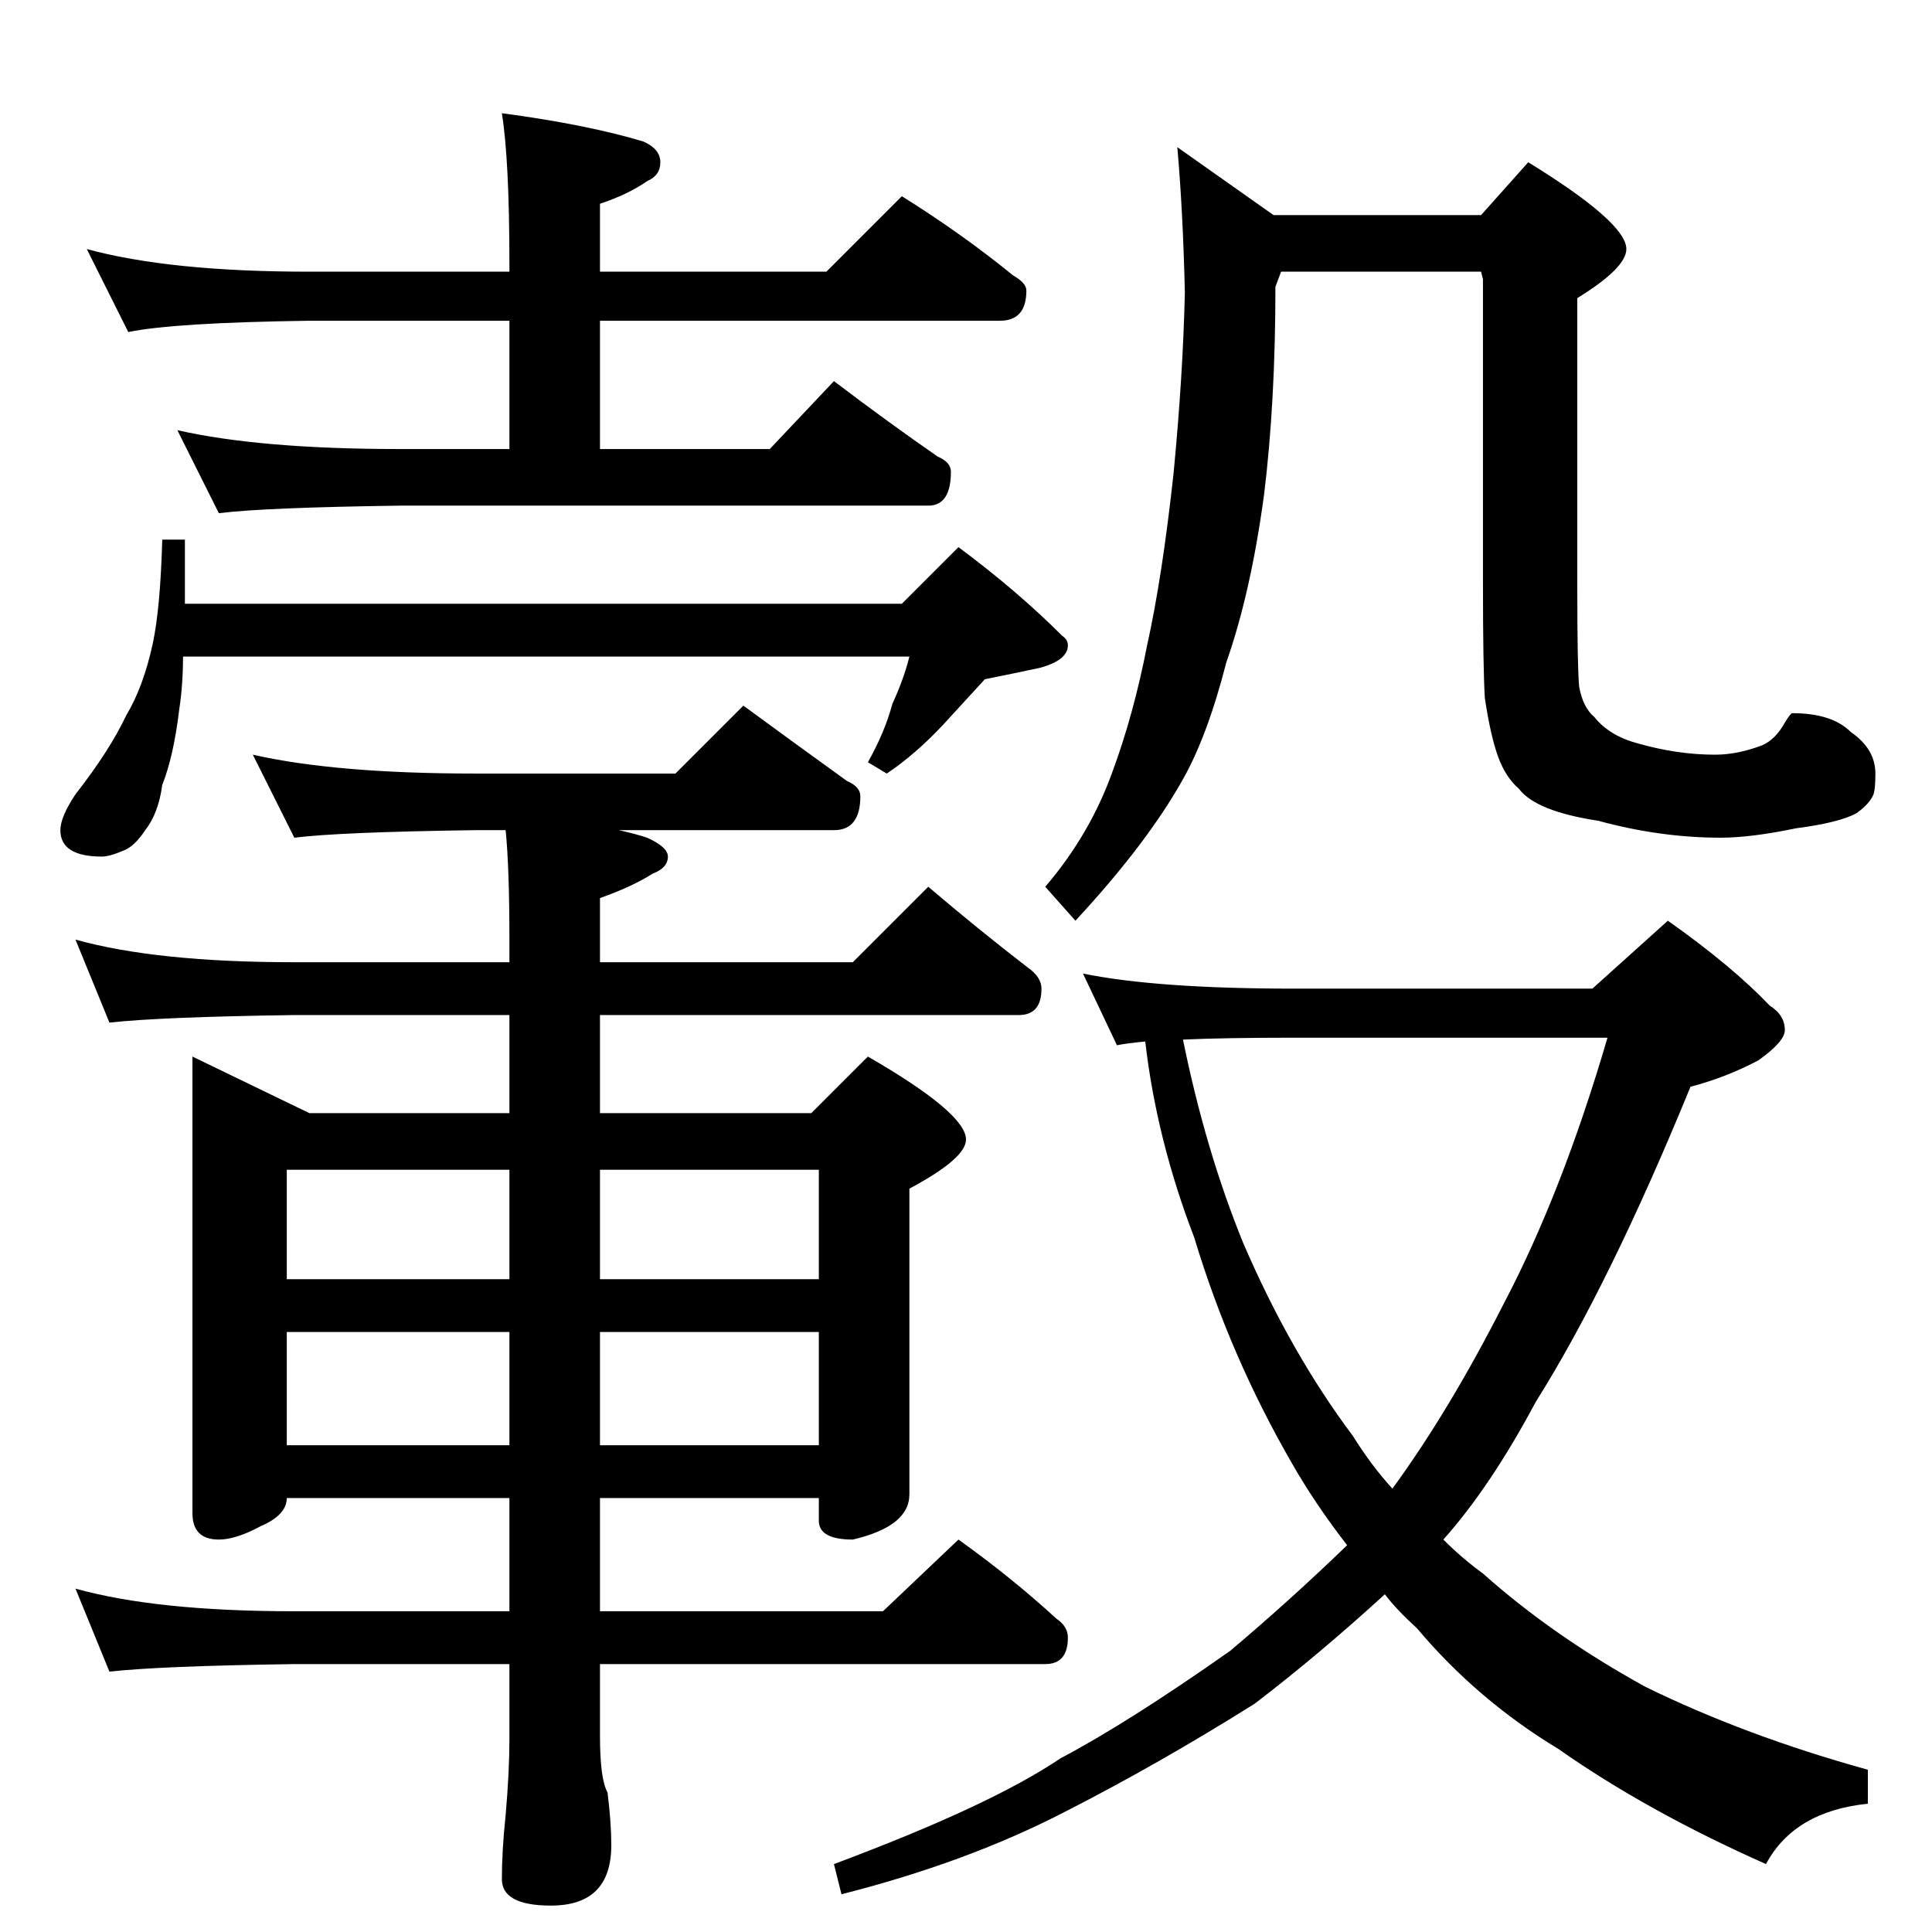 <?xml version="1.0" standalone="no"?>
<!DOCTYPE svg PUBLIC "-//W3C//DTD SVG 1.1//EN" "http://www.w3.org/Graphics/SVG/1.1/DTD/svg11.dtd" >
<svg xmlns="http://www.w3.org/2000/svg" xmlns:xlink="http://www.w3.org/1999/xlink" version="1.1" viewBox="0 -204 1024 1024">
  <g transform="matrix(1 0 0 -1 0 820)">
   <path fill="currentColor"
d="M46 892q44 -12 118 -12h106v4q0 55 -4 80q45 -6 75 -15q9 -4 9 -11t-7 -10q-10 -7 -25 -12v-36h120l40 40q32 -20 59 -42q7 -4 7 -8q0 -16 -14 -16h-212v-68h90l34 36q29 -22 55 -40q7 -3 7 -8q0 -18 -12 -18h-280q-72 -1 -96 -4l-22 44q44 -10 118 -10h58v68h-106
q-72 -1 -96 -6zM86 738h12v-34h380l30 30q31 -23 55 -47q3 -2 3 -5q0 -8 -15 -12q-14 -3 -29 -6q-10 -11 -22 -24q-15 -16 -30 -26l-10 6q9 16 13 31q6 13 9 25h-385q0 -15 -2 -28q-3 -25 -9 -40q-2 -15 -9 -24q-6 -9 -12 -11q-7 -3 -11 -3q-22 0 -22 14q0 7 8 19
q18 23 27 42q9 15 14 38q4 19 5 55zM134 624q44 -10 118 -10h106l36 36q30 -22 55 -40q7 -3 7 -8q0 -18 -14 -18h-114q9 -2 15 -4q11 -5 11 -10q0 -6 -8 -9q-11 -7 -28 -13v-34h134l40 40q27 -23 53 -43q7 -5 7 -11q0 -14 -12 -14h-222v-52h112l30 30q52 -30 52 -44
q0 -10 -30 -26v-162q0 -17 -30 -24q-18 0 -18 10v12h-116v-60h150l40 38q28 -20 52 -42q6 -4 6 -10q0 -14 -12 -14h-236v-38q0 -23 4 -30q2 -16 2 -28q0 -32 -32 -32q-26 0 -26 14q0 15 2 34q2 23 2 40v40h-114q-71 -1 -98 -4l-18 44q43 -12 116 -12h114v60h-118
q0 -9 -14 -15q-13 -7 -22 -7q-14 0 -14 14v242l62 -30h106v52h-114q-71 -1 -98 -4l-18 44q43 -12 116 -12h114v12q0 38 -2 58h-16q-72 -1 -96 -4zM152 258h118v60h-118v-60zM318 318v-60h116v60h-116zM152 346h118v58h-118v-58zM318 404v-58h116v58h-116zM624 946l51 -36
h110l25 28q52 -32 52 -46q0 -10 -26 -26v-154q0 -42 1 -52q2 -11 8 -16q8 -10 23 -14q21 -6 41 -6q12 0 25 5q7 3 12 12q3 5 4 5q21 0 31 -10q13 -9 13 -22q0 -8 -1 -11q-2 -5 -9 -10q-9 -5 -32 -8q-24 -5 -40 -5q-32 0 -65 9q-33 5 -42 17q-7 6 -11 17t-7 31q-1 16 -1 62
v160l-1 4h-106l-3 -8q0 -61 -6 -110q-7 -52 -20 -89q-10 -39 -23 -62q-19 -34 -57 -75l-16 18q24 28 36 62q11 30 18 66q8 36 14 91q5 52 6 96q-1 43 -4 77zM574 508q39 -8 112 -8h158l40 36q34 -24 54 -45q8 -5 8 -13q0 -6 -14 -16q-17 -9 -36 -14q-43 -105 -82 -167
q-24 -45 -49 -73q10 -10 21 -18q37 -33 86 -60q53 -26 118 -44v-18q-39 -4 -54 -32q-63 28 -110 61q-43 26 -75 64q-11 10 -17 18q-35 -32 -69 -58q-51 -32 -100 -57q-52 -27 -119 -44l-4 16q83 31 120 56q36 19 90 57q32 27 62 56q-17 22 -29 43q-33 57 -52 120
q-20 52 -26 104q-10 -1 -15 -2zM627 473q12 -59 32 -108q25 -58 58 -102q10 -16 21 -28q30 41 59 98q31 59 55 141h-166q-37 0 -59 -1z" />
  </g>

</svg>

